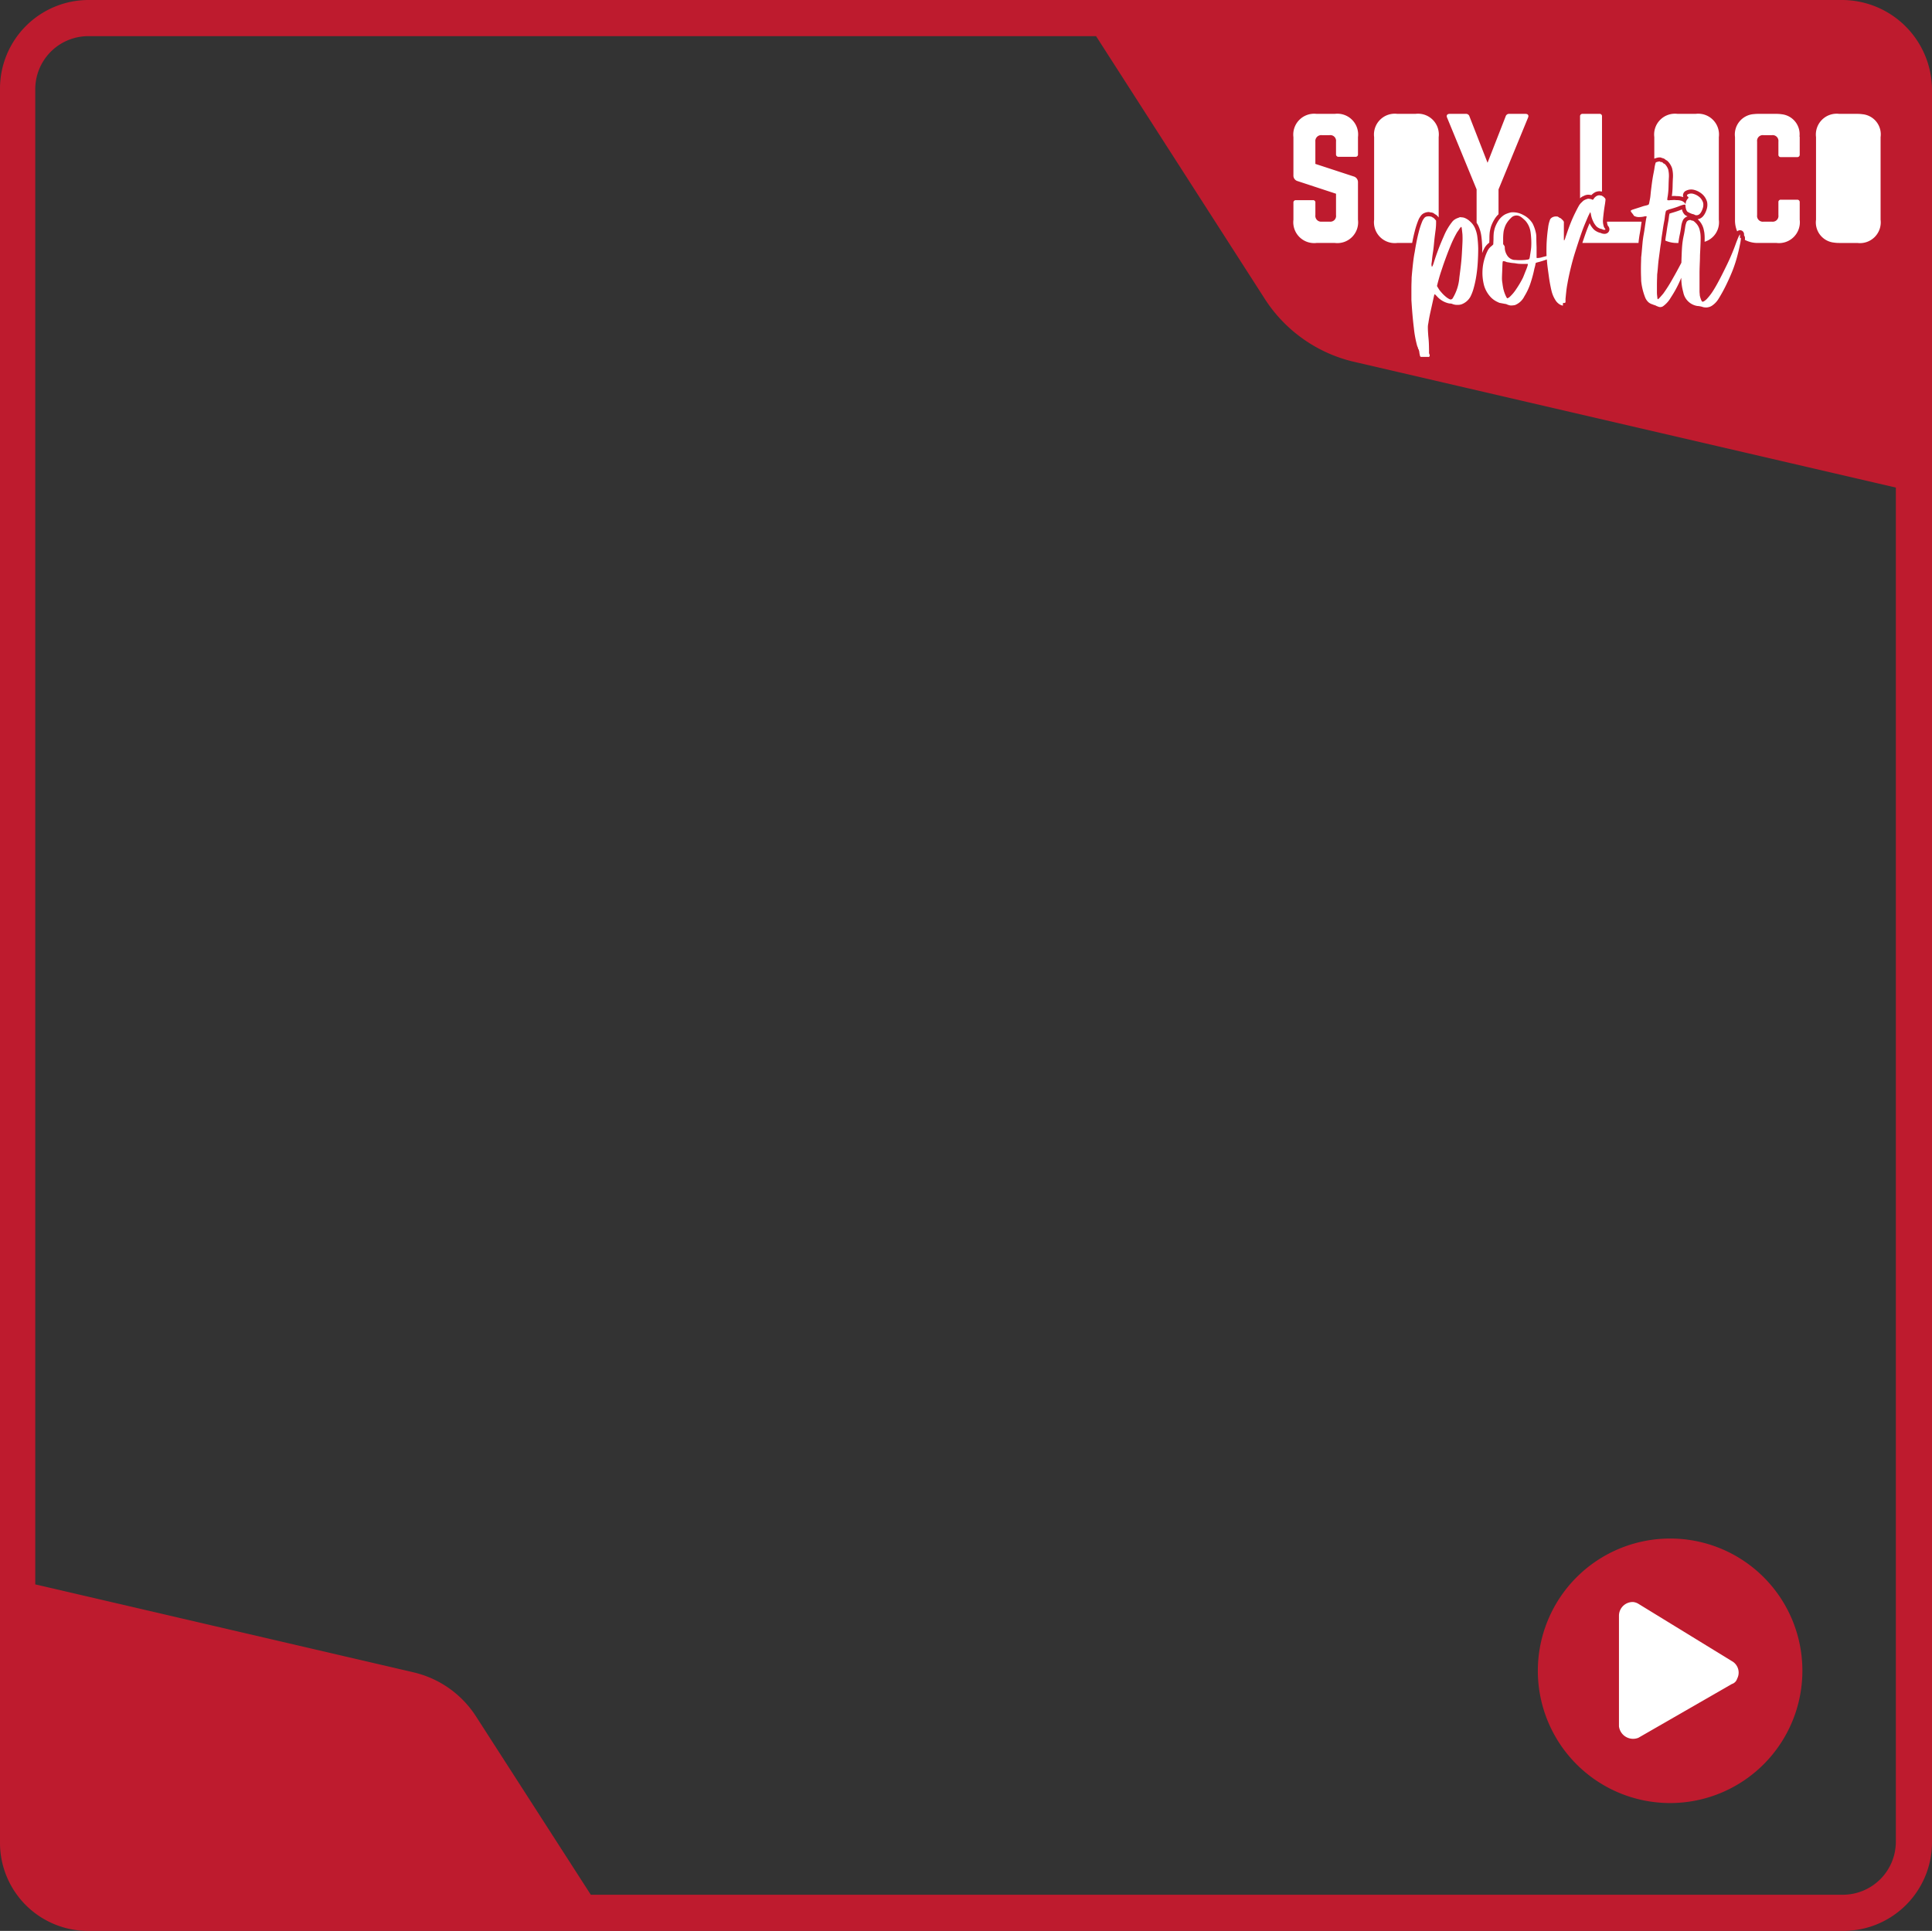 <svg xmlns="http://www.w3.org/2000/svg" viewBox="0 0 219.1 219"><rect x="0" y="0" width="219.1" height="219" fill="#333333" stroke="none"/><defs><style>.cls-1{fill:#be1b2e;}.cls-2{fill:#fff;}</style></defs><title>moldura_soylocoporti</title><g id="Camada_1" data-name="Camada 1"><path class="cls-1" d="M208.9,0H10.1A10.051,10.051,0,0,0,0,10V209a9.988,9.988,0,0,0,10.1,10H209a10.051,10.051,0,0,0,10.1-10V10.1A10.222,10.222,0,0,0,208.9,0ZM215,208.9a6.018,6.018,0,0,1-6,6H67L54,194.7a11.526,11.526,0,0,0-7-5l-43-10V10.1a6.018,6.018,0,0,1,6-6H124.3L143.5,34a16.485,16.485,0,0,0,9.9,7L215,55.3Z" transform="translate(0 0)"/><path class="cls-1" d="M189.4,174.5a15,15,0,1,0,15,15,14.98,14.98,0,0,0-15-15Z" transform="translate(0 0)"/></g><g id="play"><path class="cls-2" d="M196.4,191l-10.6,6.1a1.615,1.615,0,0,1-2.2-1.3V183.2a1.56,1.56,0,0,1,1.6-1.5,1.421,1.421,0,0,1,.6.2l10.6,6.5a1.489,1.489,0,0,1,.6,2A.902.902,0,0,1,196.4,191Z" transform="translate(0 0)"/></g><g id="Camada_7" data-name="Camada 7"><path class="cls-2" d="M160.428,26.281a9.458,9.458,0,0,1,.465-1.418c.005-.012.011-.024.018-.036a2.544,2.544,0,0,1,.266-.409.995.995,0,0,1,.39-.274l.015-.006a1.225,1.225,0,0,1,.413-.088.613.613,0,0,1,.221.04h.012a.747.747,0,0,1,.386.113,1.437,1.437,0,0,0,.275.176l.16.16c.01.01.019.02.028.031l.077.092V15.55a2.359,2.359,0,0,0-2.635-2.636h-2.05a2.359,2.359,0,0,0-2.635,2.636v9.37a2.359,2.359,0,0,0,2.635,2.635h1.678C160.239,27.071,160.333,26.645,160.428,26.281Zm6.808-.484a2.152,2.152,0,0,0-.507-.667,1.906,1.906,0,0,0-.667-.427,1.007,1.007,0,0,0-.32-.053.502.502,0,0,0-.187-.013.909.909,0,0,0-.16.067,1.456,1.456,0,0,0-.64.373,6.789,6.789,0,0,0-1.028,1.735,26.786,26.786,0,0,0-1.107,2.909q-.16.534-.24.534v-.027a.075.075,0,0,1-.027-.053.636.636,0,0,0-.013-.12.701.701,0,0,1,.013-.227c.018-.107.035-.258.053-.454s.053-.463.107-.801q.053-.346.093-.76t.067-.681q.026-.24.067-.56t.067-.507q.026-.213.04-.427t.013-.347v-.267l-.133-.16-.16-.16a.634.634,0,0,1-.187-.107,1.075,1.075,0,0,0-.64-.027.539.539,0,0,0-.213.147,2.201,2.201,0,0,0-.213.334,9.132,9.132,0,0,0-.44,1.348q-.227.868-.44,2.202-.107.507-.2,1.361t-.147,1.521q0,.214-.013.547t-.013.694v1.294q.107,1.788.28,3.189a12.33,12.33,0,0,0,.387,2.068.596.596,0,0,1,.08.2.345.345,0,0,0,.08.173c.018.053.035.116.053.187a.797.797,0,0,1,.027.187,3.573,3.573,0,0,0,.08.374.123.123,0,0,0,.133.08h.747c.089.017.142.009.16-.027a.221.221,0,0,0,.027-.24.555.555,0,0,1-.053-.32q0-.24-.013-.734t-.067-.974q-.054-.667-.053-1.001a1.976,1.976,0,0,1,.053-.52q.08-.56.24-1.281l.32-1.441q.08-.373.107-.467c.017-.062.044-.093.08-.093l.213.213a2.535,2.535,0,0,0,1.414.827c.035,0,.093.005.173.013a.68.68,0,0,1,.227.067,2.678,2.678,0,0,0,.267.067,1.795,1.795,0,0,0,.267.013,1.552,1.552,0,0,0,.24-.013q.08-.013.187-.04a1.913,1.913,0,0,0,1.041-.881,4.993,4.993,0,0,0,.36-.947,11.57,11.57,0,0,0,.293-1.335q.12-.734.173-1.561t.053-1.628a12.422,12.422,0,0,0-.107-1.388A3.552,3.552,0,0,0,167.236,25.796Zm-1.388,1.788q-.027.587-.067,1.254t-.12,1.348q-.08.681-.16,1.268a5.292,5.292,0,0,1-.774,2.402.294.294,0,0,1-.267.107,1.869,1.869,0,0,1-.494-.307,3.929,3.929,0,0,1-.547-.547,1.993,1.993,0,0,1-.28-.374q-.147-.24-.173-.293,0-.026.067-.294t.174-.64q.106-.373.24-.774t.24-.721q.454-1.281.814-2.148a12.548,12.548,0,0,1,.734-1.508q.133-.186.267-.387a.81.81,0,0,1,.187-.227q.053-.053.08.134t.08.694A9.74,9.74,0,0,1,165.848,27.584Zm22.358-9.732a.561.561,0,0,1,.291.075.702.702,0,0,1,.411.213l.029.013.053.027a.456.456,0,0,1,.12.086l.08.08a.451.451,0,0,1,.031.034,2.136,2.136,0,0,1,.402.699,3.546,3.546,0,0,1,.101,1.005l-.001.029c-.018.275-.031.619-.039,1.022a9.099,9.099,0,0,1-.087,1.102c.032-.002.066-.004.1-.007.051-.004.101-.006.152-.006a2.224,2.224,0,0,1,.276.018,2.267,2.267,0,0,1,.686.09c.031.01.061.023.09.035a.58.58,0,0,1,.321-.744l.016-.008a1.338,1.338,0,0,1,.556-.124,1.298,1.298,0,0,1,.328.043,2.251,2.251,0,0,1,.966.526.441.441,0,0,1,.038.037,1.838,1.838,0,0,1,.468.804,1.707,1.707,0,0,1-.078.931c-.218.631-.551.975-.99,1.028.003.003.095.096.13.13a2.08,2.08,0,0,1,.331.448,2.143,2.143,0,0,1,.221.578c.038.172.062.292.073.367.011.078.02.186.031.344.009.152.01.379.002.692a2.304,2.304,0,0,0,1.613-2.499V15.55a2.359,2.359,0,0,0-2.635-2.636h-2.05a2.359,2.359,0,0,0-2.635,2.636v2.449a1.701,1.701,0,0,1,.253-.089A1.331,1.331,0,0,1,188.207,17.852Zm-8.616,4.377a1.163,1.163,0,0,1,.508-.147,1.997,1.997,0,0,1,.314.033c.022.004.043.008.064.012a1.643,1.643,0,0,1,.444-.336.463.463,0,0,1,.087-.036,1.286,1.286,0,0,1,.365-.067.583.583,0,0,1,.158.021h.009a.715.715,0,0,1,.137.014V13.207a.261.261,0,0,0-.293-.293h-1.903a.269.269,0,0,0-.293.293v9.28q.059-.055.103-.09A1.202,1.202,0,0,1,179.591,22.229Zm-28.224-9.315h-2.05a2.367,2.367,0,0,0-2.635,2.636V19.869a.653.653,0,0,0,.494.677l4.338,1.427v2.434a.65.65,0,0,1-.732.732h-.878a.657.657,0,0,1-.732-.732V22.998a.254.254,0,0,0-.293-.293h-1.903a.261.261,0,0,0-.293.293V24.92a2.367,2.367,0,0,0,2.635,2.635h2.05a2.359,2.359,0,0,0,2.635-2.635V20.693a.671.671,0,0,0-.476-.677l-4.356-1.427V16.062a.665.665,0,0,1,.732-.732h.878a.65.65,0,0,1,.732.732V17.49a.269.269,0,0,0,.293.293H153.71a.261.261,0,0,0,.293-.293V15.55A2.359,2.359,0,0,0,151.367,12.914Zm59.874.043a4.104,4.104,0,0,0-.607-.043h-2.05a2.359,2.359,0,0,0-2.635,2.636v9.37a2.296,2.296,0,0,0,2.028,2.593,4.103,4.103,0,0,0,.607.043h2.05A2.359,2.359,0,0,0,213.27,24.92V15.55A2.295,2.295,0,0,0,211.242,12.957Zm-13.861,14.04c-.036.036-.053.04-.053.013v-.44l-.053.08a1.612,1.612,0,0,0-.12.227q-.067.147-.254.627-.16.454-.32.854t-.334.801q-.174.401-.387.841t-.48.974q-.614,1.228-1.041,1.908a6.072,6.072,0,0,1-.801,1.054q-.374.347-.507.267a.86.86,0,0,1-.133-.254,2.66,2.66,0,0,1-.134-.467,1.76,1.76,0,0,0-.013-.213,2.426,2.426,0,0,1-.013-.294V31.054q0-.373.013-.747t.027-.734q.013-.36.013-.627.053-1.014.067-1.495t0-.694c-.009-.142-.018-.244-.027-.307s-.031-.173-.067-.334a1.671,1.671,0,0,0-.173-.454,1.614,1.614,0,0,0-.254-.347q-.054-.053-.12-.12a.511.511,0,0,0-.12-.093.256.256,0,0,0-.187-.08.18.18,0,0,1-.133-.053.414.414,0,0,0-.213,0,.431.431,0,0,0-.293.2,2.317,2.317,0,0,0-.16.601q-.08.56-.16.921t-.134.747q-.053.387-.08.894t-.053,1.361l-.004.106q-.52,1.003-1.05,1.922a16.521,16.521,0,0,1-1.001,1.575q-.134.16-.347.4c-.143.16-.231.24-.267.24-.018,0-.031-.018-.04-.053s-.022-.142-.04-.32a3.029,3.029,0,0,1-.027-.427v-.774q0-.373.013-.734t.013-.494q.053-.427.093-.934t.107-.988q.066-.48.12-.907t.107-.721q.026-.213.053-.454c.018-.16.036-.293.053-.4q.053-.32.12-.787t.174-1.001q.026-.186.053-.4a2.819,2.819,0,0,1,.053-.32,1.166,1.166,0,0,1,.08-.32,1.916,1.916,0,0,1,.48-.187q.186-.053.441-.133t.467-.16q.721-.293.774-.187a.087.087,0,0,0,.037.024,1.251,1.251,0,0,0,.043.376.801.801,0,0,0,.173.374,2.707,2.707,0,0,0,.574.267.722.722,0,0,1,.293.107.438.438,0,0,0,.214.027q.4-.026.64-.721a1.26,1.26,0,0,0,.067-.681,1.417,1.417,0,0,0-.36-.601,1.789,1.789,0,0,0-.774-.427.844.844,0,0,0-.587.053c-.071.036-.107.08-.107.133a.157.157,0,0,0,.08.134q.16.08,0,.24a.933.933,0,0,0-.227.48,1.448,1.448,0,0,0-.024.158l-.016-.037a.396.396,0,0,0-.133-.174.844.844,0,0,0-.334-.2,1.915,1.915,0,0,0-.574-.067,1.681,1.681,0,0,0-.36-.013c-.116.009-.218.013-.307.013a.797.797,0,0,1-.32,0,.13.13,0,0,1-.027-.093,3.007,3.007,0,0,1,.053-.36,8.41,8.41,0,0,0,.093-1.121q.013-.614.04-1.041a3.244,3.244,0,0,0-.08-.867,1.711,1.711,0,0,0-.32-.547l-.08-.08-.053-.027a.218.218,0,0,1-.133-.08.255.255,0,0,0-.213-.107c-.071,0-.107-.009-.107-.027q0-.08-.294,0a.742.742,0,0,0-.213.08,3.33,3.33,0,0,0-.133.56q-.027.214-.107.614t-.133.747c-.018.107-.04.263-.067.467s-.053.414-.08.627-.049.418-.067.614-.036.338-.053.427q-.054.294-.093.494c-.027.133-.049.2-.067.2,0,.036-.107.08-.32.133a3.155,3.155,0,0,0-.44.12q-.28.094-.534.173t-.454.147a.933.933,0,0,0-.227.093c-.053.036-.071.076-.053.12a1.1,1.1,0,0,0,.16.227l.16.213c0,.036.027.067.08.093a1.195,1.195,0,0,0,.16.067,1.083,1.083,0,0,0,.387.053,2.621,2.621,0,0,0,.52-.053.83.83,0,0,1,.28-.04c.044.009.058.04.04.093a3.514,3.514,0,0,0-.08.4q-.054.32-.107.707t-.12.761q-.067.374-.093.587-.027.16-.053.441t-.053.587q-.026.307-.053.601t-.053.48q0,.187-.013.574t-.013.801q0,.414.013.774c.009.24.013.414.013.52a6.874,6.874,0,0,0,.48,1.948,1.519,1.519,0,0,0,.347.48,1.226,1.226,0,0,0,.454.24,1.435,1.435,0,0,0,.173.067c.08.027.147.049.2.067a.65.65,0,0,0,.16.08,1.145,1.145,0,0,1,.134.053.582.582,0,0,0,.534-.053,3.137,3.137,0,0,0,.881-.988,12.608,12.608,0,0,0,1.182-2.243c.004.143.011.277.019.401a5.817,5.817,0,0,0,.08.68q.054.28.133.574a1.936,1.936,0,0,0,1.601,1.548,1.481,1.481,0,0,1,.254.027c.098.018.182.036.253.053a1.044,1.044,0,0,0,.347.08,1.066,1.066,0,0,0,.4-.027,1.15,1.15,0,0,0,.427-.187,2.504,2.504,0,0,0,.707-.747,17.302,17.302,0,0,0,.894-1.628q.453-.934.761-1.735a15.38,15.38,0,0,0,.547-1.761q.133-.507.24-1.054a4.975,4.975,0,0,0,.107-.707C197.434,26.97,197.416,26.962,197.381,26.997Zm-6.633-3.242-.001-.003c-.066.024-.144.054-.239.093-.162.061-.326.117-.501.173s-.325.101-.453.137c-.097.031-.169.055-.222.073l-.014.075-.006.03a2.343,2.343,0,0,0-.043.265c-.018.146-.037.282-.054.408l-.004.026c-.069.346-.126.675-.169.975q-.068.474-.122.798c-.017.103-.034.229-.05.375l-.012.104a3.225,3.225,0,0,0,1.386.272h.097c.007-.062.014-.123.022-.18.039-.276.086-.539.14-.784.051-.229.103-.527.154-.886l.002-.015a2.564,2.564,0,0,1,.209-.74.859.859,0,0,1,.52-.407,1.325,1.325,0,0,1-.323-.187A1.149,1.149,0,0,1,190.748,23.755Zm-22.419,4.411a1.98,1.98,0,0,1,.525-.61c.01-.008.02-.017.03-.025l.01-.01.018-.426a6.625,6.625,0,0,1,.03-.724,4.404,4.404,0,0,1,.148-.673l.009-.028a4.287,4.287,0,0,1,.388-.807,2.729,2.729,0,0,1,.457-.565V21.48l3.349-8.144c.11-.256-.018-.421-.293-.421h-1.83a.399.399,0,0,0-.421.293l-2.05,5.253-2.05-5.253a.399.399,0,0,0-.421-.293H164.4c-.275,0-.403.165-.293.421l3.349,8.144v3.791a2.253,2.253,0,0,1,.196.333,4.024,4.024,0,0,1,.331,1.111c.036.239.064.517.084.84.012.185.021.385.028.601,0,.184-.005.369-.009.554A4.443,4.443,0,0,1,168.329,28.166ZM204.083,15.49l-.009-.006a2.28,2.28,0,0,0-2.027-2.527,4.104,4.104,0,0,0-.607-.043h-2.05a4.306,4.306,0,0,0-.44.022l.001.002a2.315,2.315,0,0,0-2.192,2.612v9.37a3.242,3.242,0,0,0,.249,1.324.456.456,0,0,1,.777.325v.127a.516.516,0,0,1,.107.327,1.597,1.597,0,0,1-.013.184,3.101,3.101,0,0,0,1.534.348h2.05a2.367,2.367,0,0,0,2.635-2.635V22.944a.269.269,0,0,0-.293-.293h-1.83a.261.261,0,0,0-.293.293v1.464a.65.65,0,0,1-.732.732h-.952a.65.65,0,0,1-.732-.732V16.062a.65.65,0,0,1,.732-.732h.952a.657.657,0,0,1,.732.732v1.464a.261.261,0,0,0,.293.293h1.83a.269.269,0,0,0,.293-.293V15.55c0-.017-.002-.032-.002-.049Zm-17.916,9.671a.386.386,0,0,0-.133-.021h-3.791a1.501,1.501,0,0,0,.047.312.887.887,0,0,0,.049.149.572.572,0,0,1,.175.47.504.504,0,0,1-.242.37.606.606,0,0,1-.317.083,1.088,1.088,0,0,1-.301-.049.465.465,0,0,1-.074-.029c-.024-.012-.05-.023-.078-.035a.45.45,0,0,1-.07-.012,1.526,1.526,0,0,1-.364-.149,1.43,1.43,0,0,1-.331-.238,2.496,2.496,0,0,1-.467-.693l-.095.226c-.137.325-.273.68-.403,1.054-.111.319-.219.638-.323.953.011.001.021.002.033.002h6.334l.007-.081c.018-.194.036-.345.056-.464.019-.151.05-.348.096-.602.043-.242.082-.492.117-.743C186.118,25.482,186.142,25.316,186.166,25.161Zm-6.04-.672.173-.347c.027-.053.049-.071.067-.053l.053.213a2.743,2.743,0,0,0,.24.774,2.142,2.142,0,0,0,.4.614.994.994,0,0,0,.227.16,1.098,1.098,0,0,0,.254.107.336.336,0,0,1,.12.027c.044.018.084.036.12.053a.36.36,0,0,0,.254.013c.044-.027.031-.075-.04-.147a.777.777,0,0,1-.147-.334,1.926,1.926,0,0,1-.067-.494q0-.16.067-.761t.173-1.214q.026-.186.04-.32c.009-.089.013-.142.013-.16a.294.294,0,0,0-.107-.187l-.133-.133c-.036,0-.187-.134-.294-.134h-.107c-.018-.035-.116-.027-.293.027a.988.988,0,0,0-.4.347q-.054.134-.16.107a.634.634,0,0,0-.24-.08,1.644,1.644,0,0,0-.24-.027,1.68,1.68,0,0,0-.52.213q-.067.054-.2.187a1.514,1.514,0,0,0-.32.387q-.134.227-.4.761-.294.587-.534,1.188t-.507,1.401a2.331,2.331,0,0,0-.08.227c-.018.063-.036.12-.053.173a1.389,1.389,0,0,0-.08.187h-.027c-.018,0-.027-.058-.027-.173V25.156a.785.785,0,0,0-.187-.24q-.24-.24-.267-.187a1.859,1.859,0,0,0-.24-.16.946.946,0,0,0-.56.053.691.691,0,0,0-.294.24,3.658,3.658,0,0,0-.24.974q-.106.708-.16,1.561-.026.427-.027,1.081c0,.206.005.389.013.557-.143.041-.293.082-.453.123a2.023,2.023,0,0,1-.627.107.053.053,0,0,1-.04-.013.319.319,0,0,1-.013-.134V28.038q-.027-.721-.027-1.014a3.568,3.568,0,0,0-.027-.48,4.276,4.276,0,0,0-.4-1.201,2.624,2.624,0,0,0-1.081-.974,2.371,2.371,0,0,0-1.374-.28,3.335,3.335,0,0,0-.507.16,1.662,1.662,0,0,0-.48.294,2.153,2.153,0,0,0-.48.56,3.818,3.818,0,0,0-.347.721,4.009,4.009,0,0,0-.134.601,6.32,6.32,0,0,0-.027.68l-.027.614-.16.16a1.533,1.533,0,0,0-.454.507,4.881,4.881,0,0,0-.32.774,5.599,5.599,0,0,0-.107,3.229,3.245,3.245,0,0,0,.64,1.188,2.488,2.488,0,0,0,.961.707.602.602,0,0,0,.227.08q.146.027.28.053c.089.018.187.036.294.053a.636.636,0,0,1,.24.08c.053.018.107.036.16.053a.427.427,0,0,0,.107.027.755.755,0,0,0,.267.013,2.55,2.55,0,0,0,.32-.04,2.011,2.011,0,0,0,1.067-.987,7.024,7.024,0,0,0,.667-1.401,14.409,14.409,0,0,0,.48-1.775,3.444,3.444,0,0,0,.134-.587q.026-.053.24-.107a9.205,9.205,0,0,0,1.028-.32l.004-.002c.004.034.005.077.009.108q.027.4.093.894t.133.974q.066.48.147.894t.133.627A3.43,3.43,0,0,0,176.39,34.03a1.417,1.417,0,0,0,.64.574,1.076,1.076,0,0,0,.187.053c.036,0,.044-.027.027-.08v-.16a.075.075,0,0,1,.107-.053.211.211,0,0,0,.134-.027.085.085,0,0,0,.053-.08v-.347q.026-.293.08-.801t.133-.907q.133-.774.36-1.721t.494-1.801q.16-.507.347-1.081t.387-1.148q.2-.574.413-1.081T180.126,24.488ZM173.214,30.213q-.054.174-.147.4t-.187.467c-.063.16-.12.303-.174.427a10.972,10.972,0,0,1-.747,1.268,4.668,4.668,0,0,1-.774.921.655.655,0,0,1-.24.134q-.08,0-.294-.534a4.66,4.66,0,0,1-.16-.52,6.608,6.608,0,0,1-.107-.654,3.325,3.325,0,0,1-.053-.534q0-.213.027-.801.026-.774.04-.961t.067-.214a1.64,1.64,0,0,1,.267.053.64.64,0,0,0,.254.08c.115.018.217.036.307.053q.16.027.334.04a2.74,2.74,0,0,1,.307.04,2.542,2.542,0,0,0,.32.04c.124.009.276.013.454.013h.507a.047.047,0,0,1,.053.053A1.025,1.025,0,0,1,173.214,30.213Zm.44-2.335a4.174,4.174,0,0,1-.04.454q-.054.374-.107.694a1.337,1.337,0,0,1-.08.347.511.511,0,0,1-.267.08,2.629,2.629,0,0,1-.347.04c-.143.009-.289.013-.44.013s-.289-.004-.413-.013-.213-.013-.267-.013a1.115,1.115,0,0,1-.801-.56,1.701,1.701,0,0,1-.24-.747,1.096,1.096,0,0,0-.013-.214.548.548,0,0,0-.093-.16l-.08-.107v-.534a5.821,5.821,0,0,1,.053-.907,3.231,3.231,0,0,1,.24-.747,2.867,2.867,0,0,1,.587-.774.847.847,0,0,1,.988-.213,1.757,1.757,0,0,1,.347.24q.186.16.32.294a2.44,2.44,0,0,1,.561,1.201q.026.134.053.414t.04.601Q173.667,27.584,173.654,27.878Z" transform="translate(0 0)"/></g></svg>